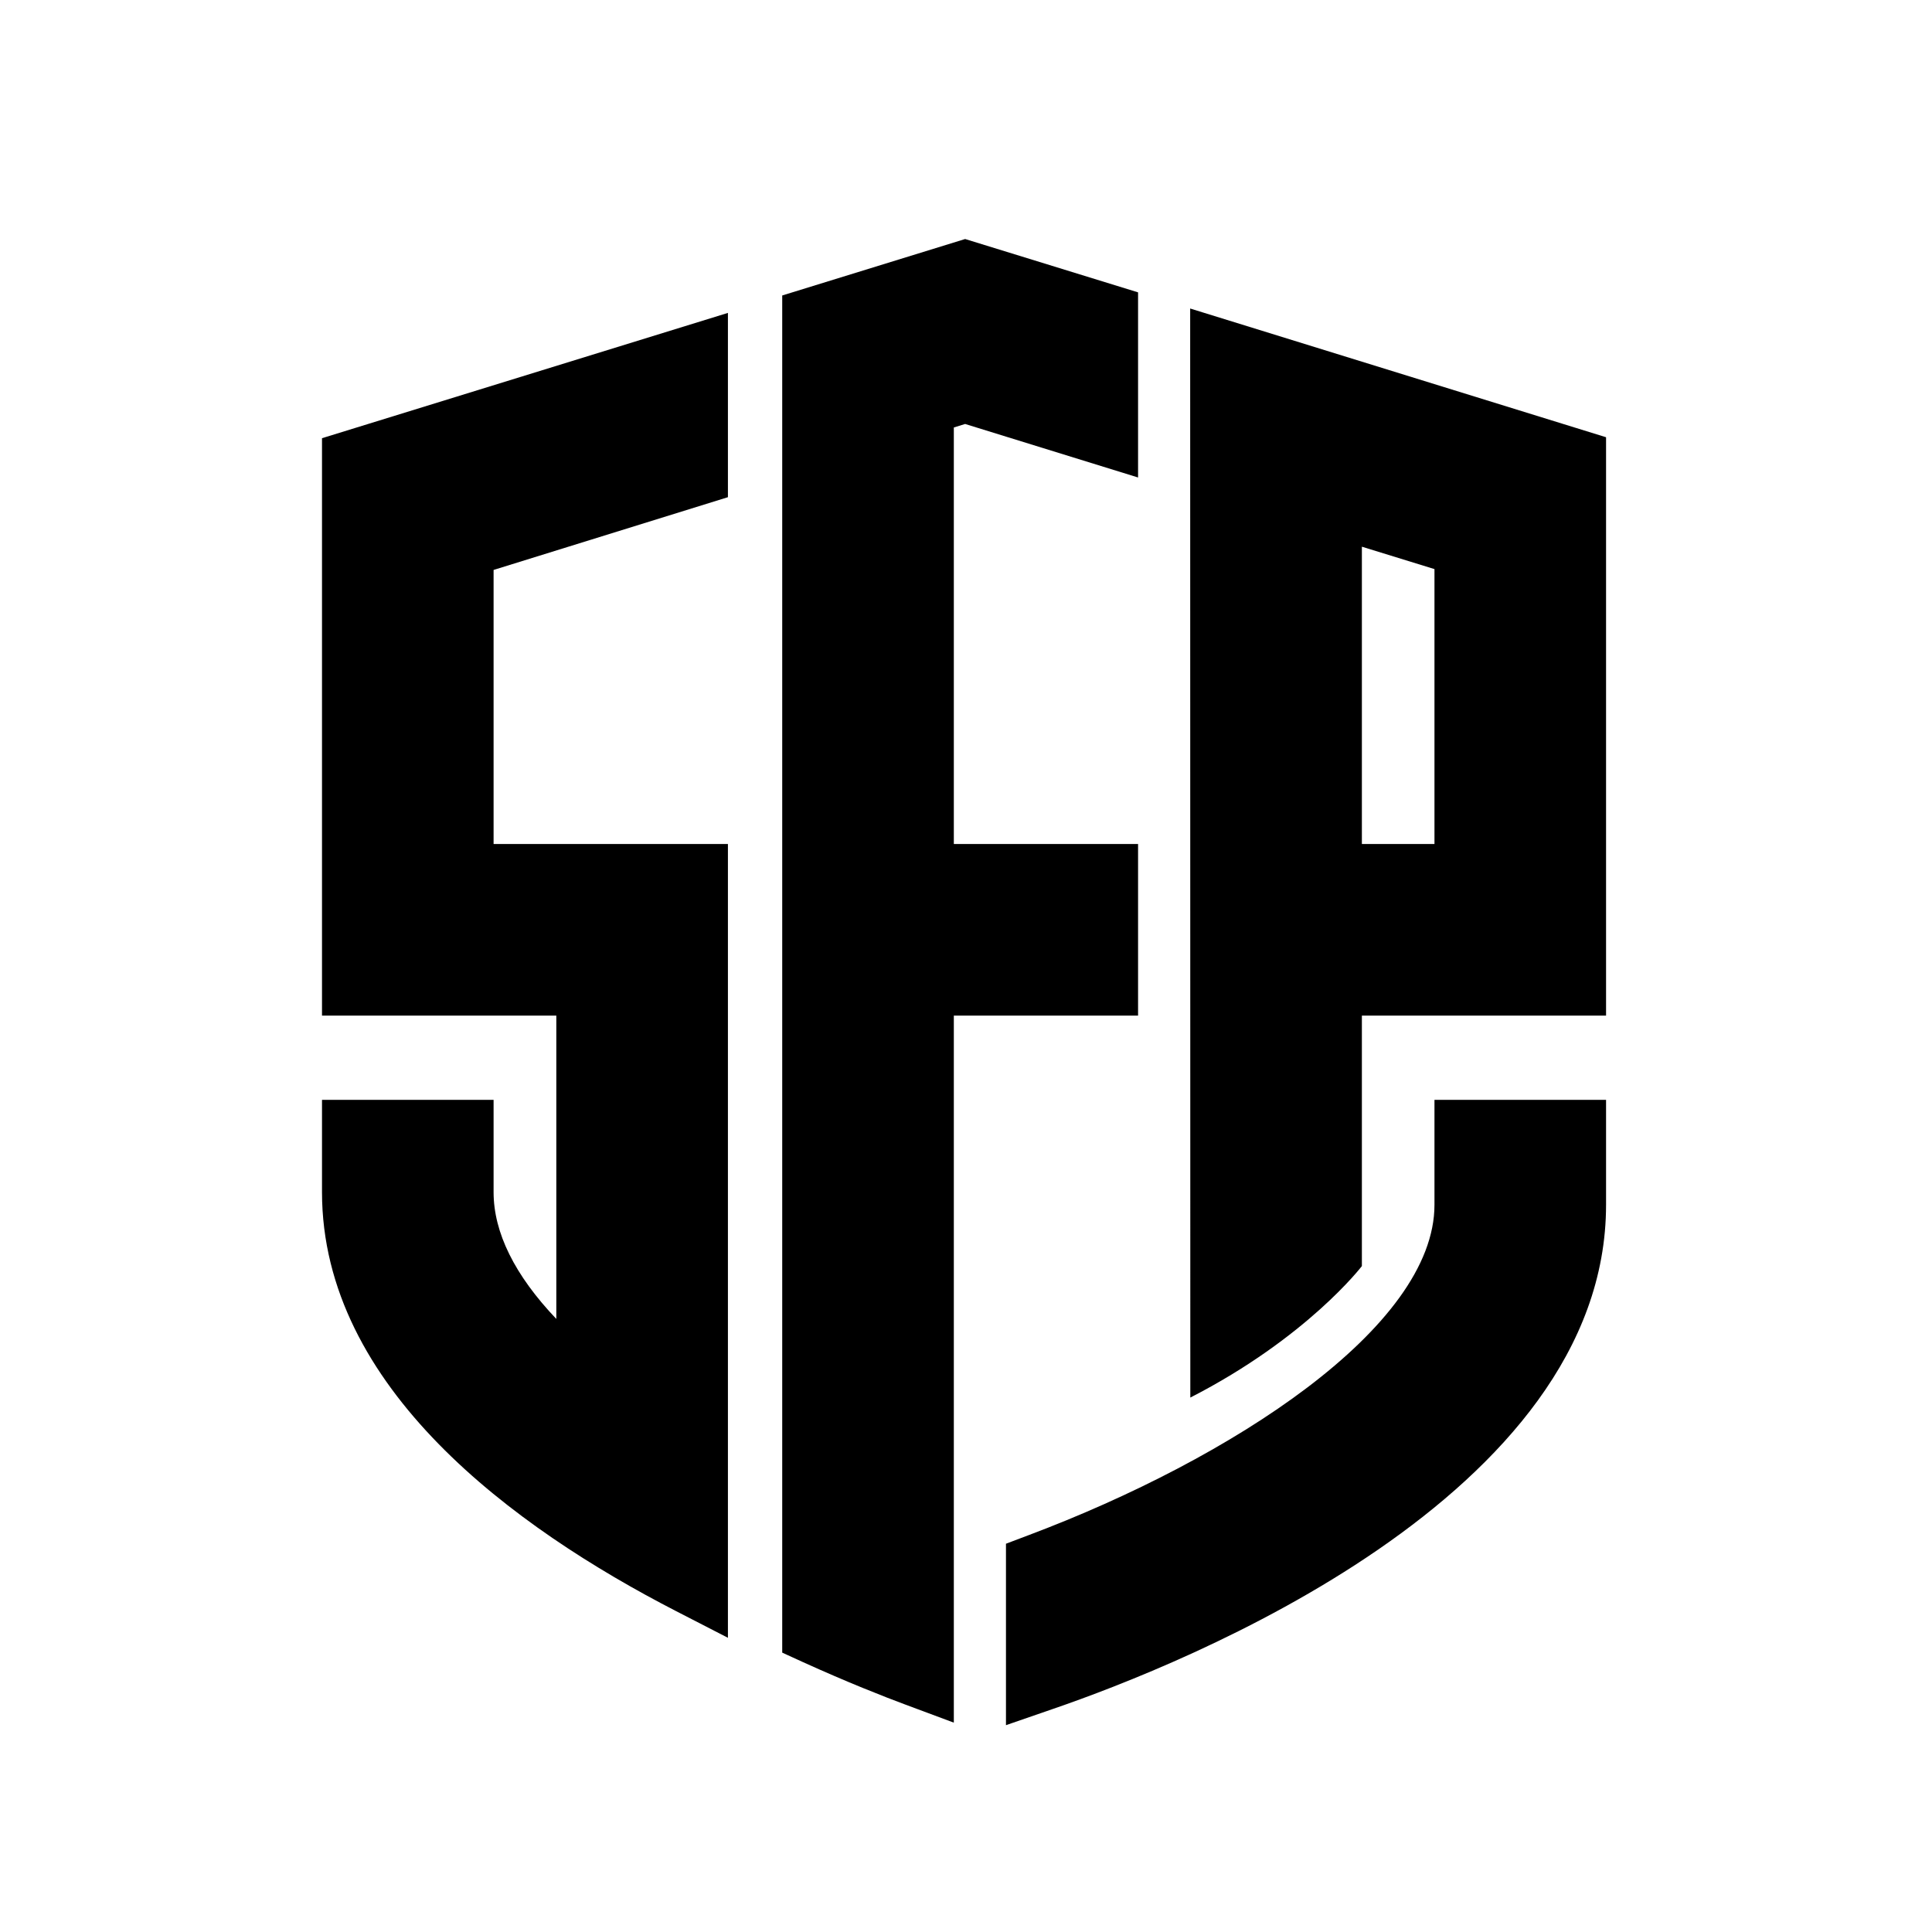 <svg width="48" height="48" viewBox="0 0 96 96" fill="none" xmlns="http://www.w3.org/2000/svg">
    <path
      d="M56.55,41.939 L56.55,50.466 L47.395,50.466 L47.395,85.597 L45.008,84.708 C43.899,84.296 42.114,83.594 39.905,82.592 L38.868,82.118 L38.868,14.682 L47.957,11.877 L56.55,14.527 L56.55,23.726 L47.957,21.067 L47.395,21.241 L47.395,41.939 L56.55,41.939 Z M16,50.466 L16,21.774 L36.17,15.548 L36.17,24.705 L24.526,28.32 L24.526,41.939 L36.17,41.939 L36.17,81.381 L33.591,80.054 C25.566,75.924 16,68.959 16,59.234 L16,54.65 L24.526,54.65 L24.526,59.234 C24.526,61.246 25.573,63.361 27.643,65.537 L27.643,50.466 L16,50.466 Z M59.139,15.33 L79.804,21.726 L79.804,50.466 L67.671,50.466 L67.671,62.911 C67.671,62.911 64.958,66.467 59.146,69.445 C59.146,67.068 59.139,15.33 59.139,15.33 Z M71.278,41.939 L71.278,28.278 L67.671,27.165 L67.671,41.939 L71.278,41.939 Z M71.278,59.866 L71.278,54.65 L79.804,54.65 L79.804,59.866 C79.804,74.359 58.776,82.701 52.33,84.913 L49.986,85.723 L49.986,76.707 L51.131,76.274 C61.159,72.5 71.278,65.963 71.278,59.866 Z"
      fill="#000000"
    />
</svg>
